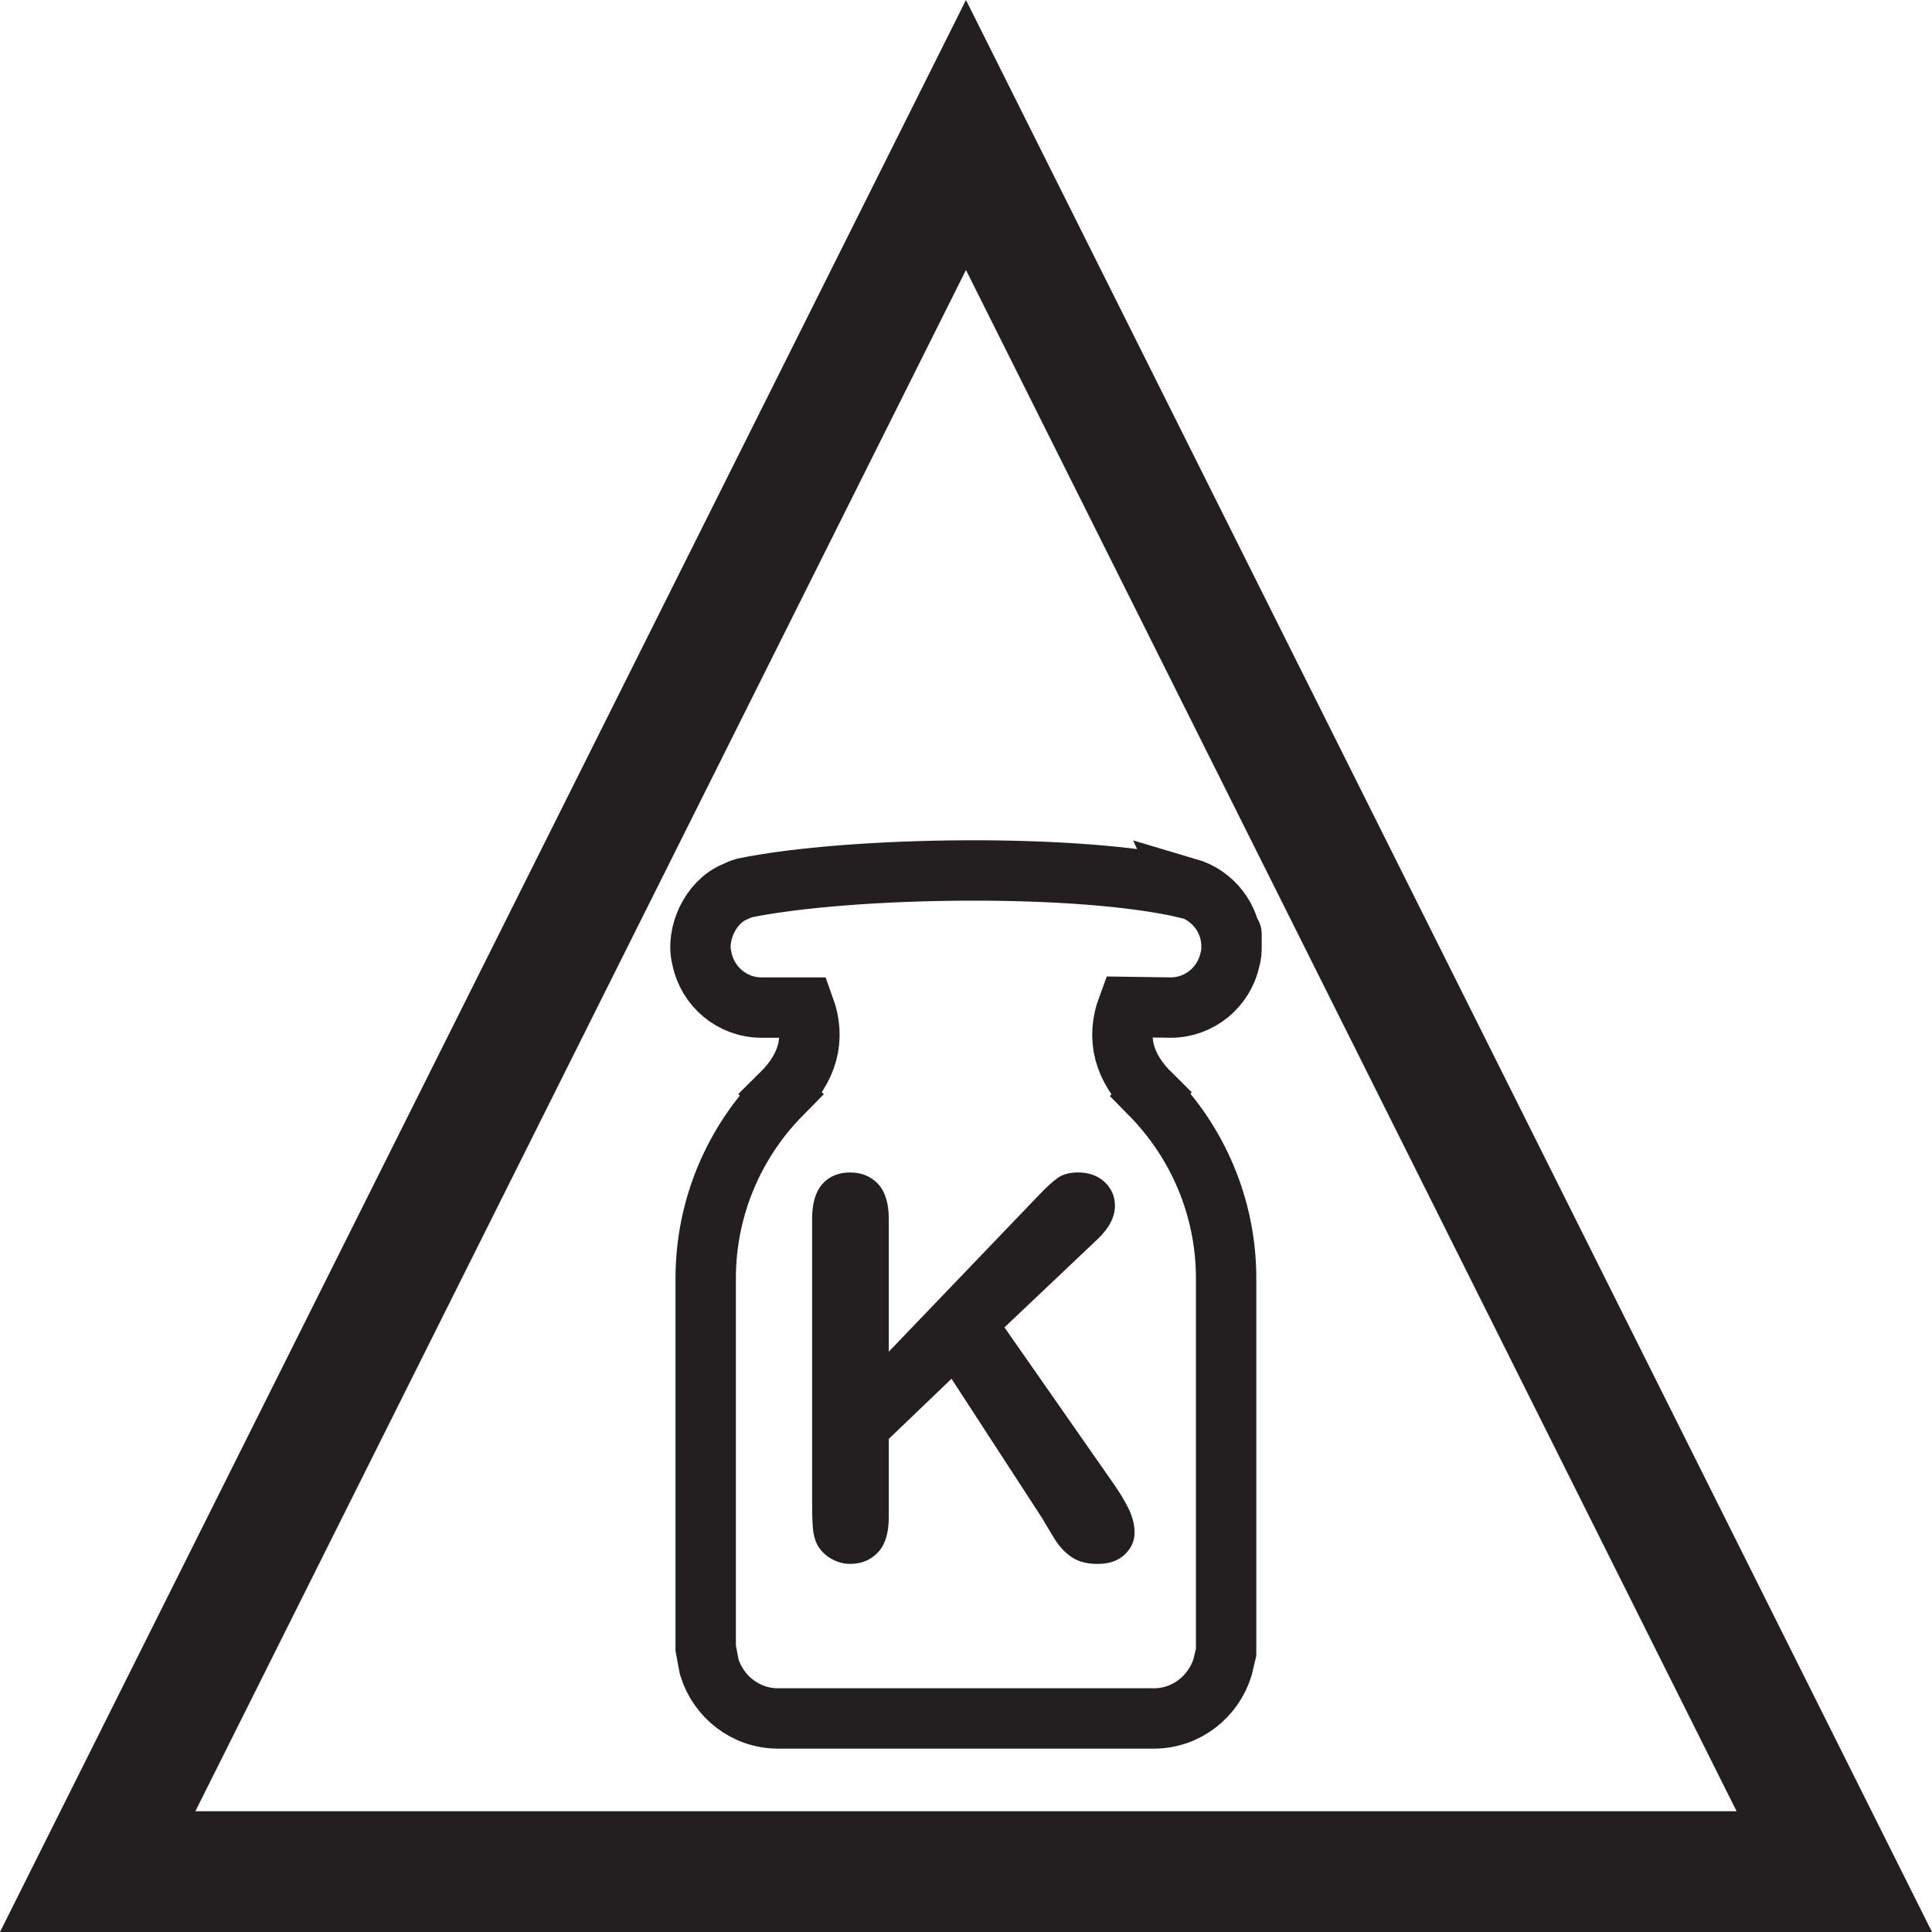 <?xml version="1.0" encoding="utf-8"?>
<!-- Generator: Adobe Illustrator 16.0.0, SVG Export Plug-In . SVG Version: 6.00 Build 0)  -->
<!DOCTYPE svg PUBLIC "-//W3C//DTD SVG 1.1//EN" "http://www.w3.org/Graphics/SVG/1.1/DTD/svg11.dtd">
<svg version="1.1" id="Capa_1" xmlns="http://www.w3.org/2000/svg" xmlns:xlink="http://www.w3.org/1999/xlink" x="0px" y="0px"
	 width="64px" height="64px" viewBox="0 0 64 64" enable-background="new 0 0 64 64" xml:space="preserve">
<g>
	<path fill="none" stroke="#231F20" stroke-width="2" stroke-miterlimit="10" d="M40.796,31.35
		c-0.002-0.922-0.615-1.689-1.453-1.936c0.009,0.02,0,0,0.009,0.02c-3.576-0.856-11.188-0.733-14.686-0.02
		c-0.119,0.034-0.23,0.082-0.342,0.137c-0.778,0.328-1.284,1.387-1.072,2.204c0.188,0.926,0.999,1.622,1.976,1.622h1.42
		c0.374,1.037,0.115,1.992-0.773,2.869l0.006,0.006c-1.544,1.566-2.504,3.721-2.504,6.098v12.248l0.117,0.623
		c0.303,0.982,1.202,1.705,2.281,1.705h12.446c1.077,0,1.979-0.723,2.28-1.705l0.116-0.49V42.35c0-2.377-0.961-4.528-2.502-6.096
		l0.005-0.006c-0.896-0.883-1.151-1.848-0.765-2.891l1.424,0.02c0.963,0,1.764-0.679,1.965-1.588
		C40.789,31.637,40.796,31.498,40.796,31.35C40.794,30.428,40.796,31.366,40.796,31.35z"/>
	<g>
		<path fill="#231F20" d="M31.999,8.944L57.527,60H6.472L31.999,8.944 M31.999,0L0,64h64L31.999,0L31.999,0z"/>
	</g>
	<g>
		<path fill="#231F20" d="M29.442,40.38v4.396l4.986-5.2c0.239-0.251,0.443-0.437,0.611-0.557c0.169-0.119,0.393-0.18,0.672-0.18
			c0.365,0,0.66,0.107,0.885,0.321c0.226,0.214,0.338,0.475,0.338,0.782c0,0.371-0.19,0.738-0.572,1.104l-3.088,2.925l3.558,5.098
			c0.251,0.354,0.439,0.663,0.564,0.929c0.126,0.265,0.188,0.522,0.188,0.773c0,0.279-0.11,0.521-0.329,0.728
			c-0.22,0.205-0.518,0.308-0.894,0.308c-0.354,0-0.642-0.075-0.864-0.227s-0.41-0.353-0.564-0.604
			c-0.154-0.25-0.291-0.479-0.41-0.684l-3.003-4.619l-2.078,1.993v2.592c0,0.524-0.119,0.913-0.359,1.167
			c-0.239,0.254-0.547,0.381-0.923,0.381c-0.217,0-0.425-0.057-0.625-0.171c-0.199-0.114-0.354-0.269-0.462-0.462
			c-0.08-0.16-0.128-0.345-0.146-0.556c-0.017-0.211-0.025-0.517-0.025-0.916V40.38c0-0.514,0.112-0.898,0.338-1.155
			c0.226-0.256,0.531-0.385,0.92-0.385c0.382,0,0.69,0.127,0.928,0.381C29.324,39.475,29.442,39.861,29.442,40.38z"/>
	</g>
</g>
</svg>
